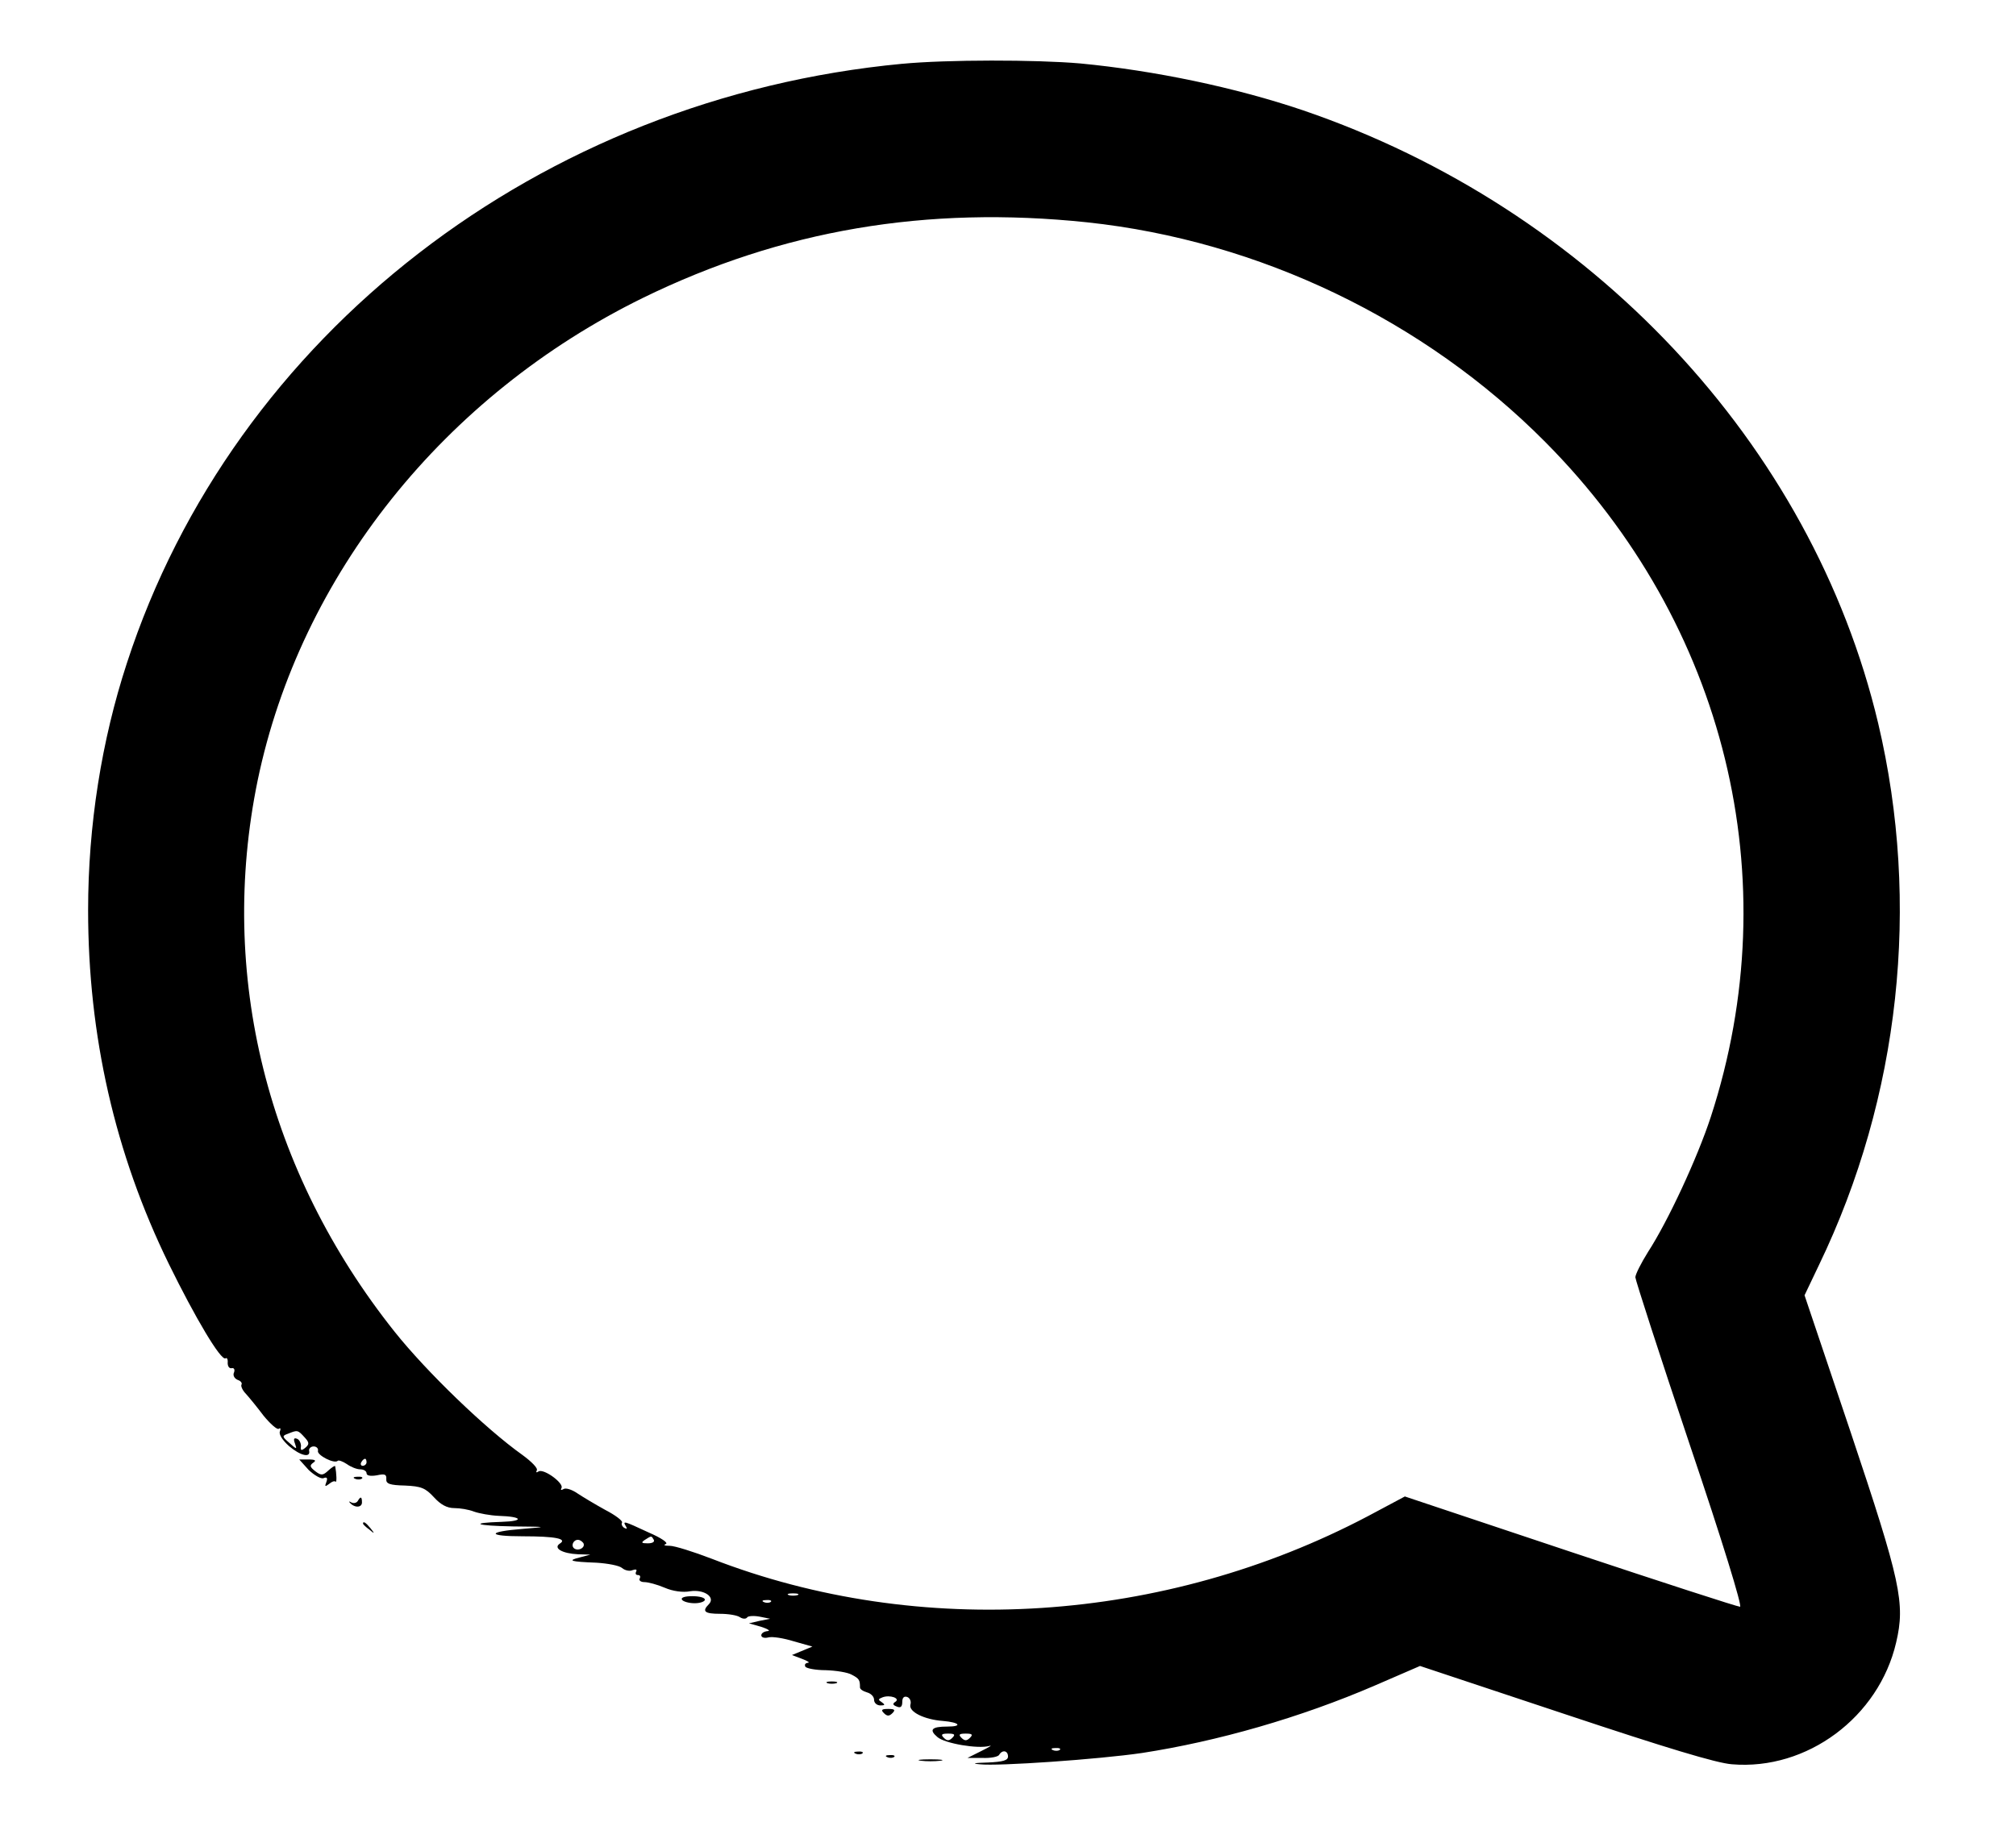 <?xml version="1.0" standalone="no"?>
<!DOCTYPE svg PUBLIC "-//W3C//DTD SVG 20010904//EN"
 "http://www.w3.org/TR/2001/REC-SVG-20010904/DTD/svg10.dtd">
<svg version="1.0" xmlns="http://www.w3.org/2000/svg"
 width="572pt" height="517pt" viewBox="0 0 572 517"
 preserveAspectRatio="xMidYMid meet">

<g transform="translate(0,517) scale(0.1,-0.1)"
fill="#000000" stroke="none">
<path d="M2560 4989 c-1027 -97 -1897 -769 -2200 -1701 -72 -220 -110 -461
-110 -701 0 -356 76 -691 229 -1004 75 -153 148 -276 161 -268 4 3 7 -3 6 -13
0 -9 4 -16 11 -15 7 2 10 -4 7 -12 -4 -8 1 -17 10 -21 9 -3 14 -9 11 -14 -2
-4 3 -16 13 -26 9 -10 32 -38 50 -62 19 -23 38 -40 43 -37 5 4 6 0 3 -8 -3 -8
8 -25 26 -41 33 -28 62 -34 57 -13 -1 6 5 12 13 12 8 0 14 -6 12 -13 -2 -12
46 -37 56 -28 2 3 14 -1 26 -9 11 -8 28 -15 38 -15 10 0 18 -5 18 -11 0 -7 11
-9 29 -6 23 5 28 3 27 -11 -1 -13 10 -17 53 -18 46 -2 58 -7 82 -33 19 -21 37
-31 58 -31 16 0 41 -4 56 -10 14 -5 46 -11 70 -12 67 -2 74 -15 9 -17 -95 -3
-75 -11 32 -13 99 -1 99 -1 27 -7 -102 -8 -102 -21 0 -21 93 0 128 -7 105 -21
-19 -13 8 -28 52 -30 l35 -1 -30 -8 c-36 -9 -28 -12 48 -15 31 -2 64 -8 72
-15 8 -7 22 -10 30 -6 9 3 13 2 10 -4 -3 -6 -1 -10 5 -10 6 0 8 -4 5 -10 -3
-5 3 -10 13 -10 11 0 37 -7 58 -16 23 -10 52 -14 72 -10 40 6 73 -17 53 -37
-20 -20 -12 -27 32 -27 23 0 49 -4 57 -10 8 -5 17 -5 20 0 3 4 19 5 35 2 l30
-6 -30 -6 -30 -7 35 -10 c19 -6 27 -12 18 -12 -10 -1 -18 -6 -18 -12 0 -6 9
-9 20 -6 11 3 43 -2 72 -11 l53 -15 -29 -12 -29 -12 29 -11 c16 -6 23 -11 16
-11 -7 -1 -10 -5 -7 -11 3 -5 30 -10 58 -10 29 -1 62 -6 74 -13 21 -11 23 -15
23 -36 0 -5 9 -11 20 -14 11 -3 20 -12 20 -21 0 -9 8 -16 18 -16 13 0 14 2 4
9 -11 7 -11 9 2 14 21 8 52 -3 36 -13 -8 -5 -7 -9 4 -13 11 -5 16 -1 16 13 0
12 5 17 14 14 8 -3 12 -13 9 -22 -5 -20 39 -42 92 -46 48 -4 57 -16 13 -16
-45 0 -53 -9 -28 -30 21 -18 115 -34 147 -25 10 3 0 -3 -22 -14 l-40 -20 42 0
c23 -1 45 3 48 9 9 15 25 12 25 -5 0 -11 -14 -15 -57 -17 -40 -1 -47 -3 -23
-5 50 -6 337 14 460 32 214 33 449 100 662 192 l127 55 412 -137 c285 -95 430
-139 473 -142 213 -18 417 134 466 346 26 111 13 172 -129 596 l-131 389 41
86 c230 477 289 1025 168 1537 -188 793 -815 1461 -1632 1740 -192 65 -422
113 -632 133 -126 11 -379 11 -505 -1z m525 -450 c487 -52 956 -277 1300 -624
512 -516 689 -1240 469 -1915 -38 -116 -121 -295 -178 -383 -20 -32 -36 -64
-36 -72 0 -7 69 -221 154 -474 93 -275 150 -461 143 -461 -7 0 -223 70 -481
156 l-470 157 -105 -56 c-577 -304 -1271 -350 -1861 -121 -52 20 -106 37 -120
37 -14 0 -19 2 -11 5 8 3 -12 17 -49 33 -71 33 -74 34 -64 17 4 -7 3 -8 -5 -4
-6 4 -9 11 -6 15 2 5 -19 21 -48 36 -29 16 -64 37 -79 47 -16 11 -33 16 -39
12 -7 -4 -9 -3 -6 3 8 13 -50 56 -65 47 -6 -4 -8 -3 -5 3 4 6 -15 25 -41 44
-104 74 -271 235 -362 349 -363 456 -502 1015 -389 1565 121 582 529 1093
1094 1370 393 192 803 262 1260 214z m-2221 -3448 c14 -15 14 -20 2 -30 -11
-9 -14 -8 -12 5 0 9 -5 19 -12 21 -8 3 -10 -1 -5 -14 6 -17 5 -17 -16 2 -21
18 -21 20 -4 26 27 11 28 11 47 -10z m176 -71 c0 -5 -5 -10 -11 -10 -5 0 -7 5
-4 10 3 6 8 10 11 10 2 0 4 -4 4 -10z m815 -220 c3 -6 -4 -10 -17 -10 -18 0
-20 2 -8 10 19 12 18 12 25 0z m-200 -9 c7 -12 -12 -24 -25 -16 -11 7 -4 25
10 25 5 0 11 -4 15 -9z m608 -148 c-7 -2 -19 -2 -25 0 -7 3 -2 5 12 5 14 0 19
-2 13 -5z m-76 -19 c-3 -3 -12 -4 -19 -1 -8 3 -5 6 6 6 11 1 17 -2 13 -5z
m515 -386 c-9 -9 -15 -9 -24 0 -9 9 -7 12 12 12 19 0 21 -3 12 -12z m50 0 c-9
-9 -15 -9 -24 0 -9 9 -7 12 12 12 19 0 21 -3 12 -12z m255 -34 c-3 -3 -12 -4
-19 -1 -8 3 -5 6 6 6 11 1 17 -2 13 -5z"/>
<path d="M876 998 c16 -15 35 -26 42 -23 10 4 12 0 8 -11 -5 -13 -4 -14 7 -6
8 7 16 10 19 7 4 -4 3 23 -1 44 -1 2 -9 -3 -19 -12 -16 -15 -21 -15 -38 -2
-15 12 -16 16 -5 24 9 6 6 9 -14 9 l-26 0 27 -30z"/>
<path d="M1008 973 c7 -3 16 -2 19 1 4 3 -2 6 -13 5 -11 0 -14 -3 -6 -6z"/>
<path d="M1015 910 c-4 -6 -12 -7 -18 -4 -7 4 -8 3 -4 -1 13 -15 34 -14 34 1
0 17 -4 18 -12 4z"/>
<path d="M1030 846 c0 -2 8 -10 18 -17 15 -13 16 -12 3 4 -13 16 -21 21 -21
13z"/>
<path d="M1935 630 c3 -5 19 -10 36 -10 16 0 29 5 29 10 0 6 -16 10 -36 10
-21 0 -33 -4 -29 -10z"/>
<path d="M2348 393 c6 -2 18 -2 25 0 6 3 1 5 -13 5 -14 0 -19 -2 -12 -5z"/>
<path d="M2508 308 c9 -9 15 -9 24 0 9 9 7 12 -12 12 -19 0 -21 -3 -12 -12z"/>
<path d="M2428 193 c7 -3 16 -2 19 1 4 3 -2 6 -13 5 -11 0 -14 -3 -6 -6z"/>
<path d="M2518 183 c7 -3 16 -2 19 1 4 3 -2 6 -13 5 -11 0 -14 -3 -6 -6z"/>
<path d="M2613 173 c15 -2 39 -2 55 0 15 2 2 4 -28 4 -30 0 -43 -2 -27 -4z"/>
</g>
</svg>
